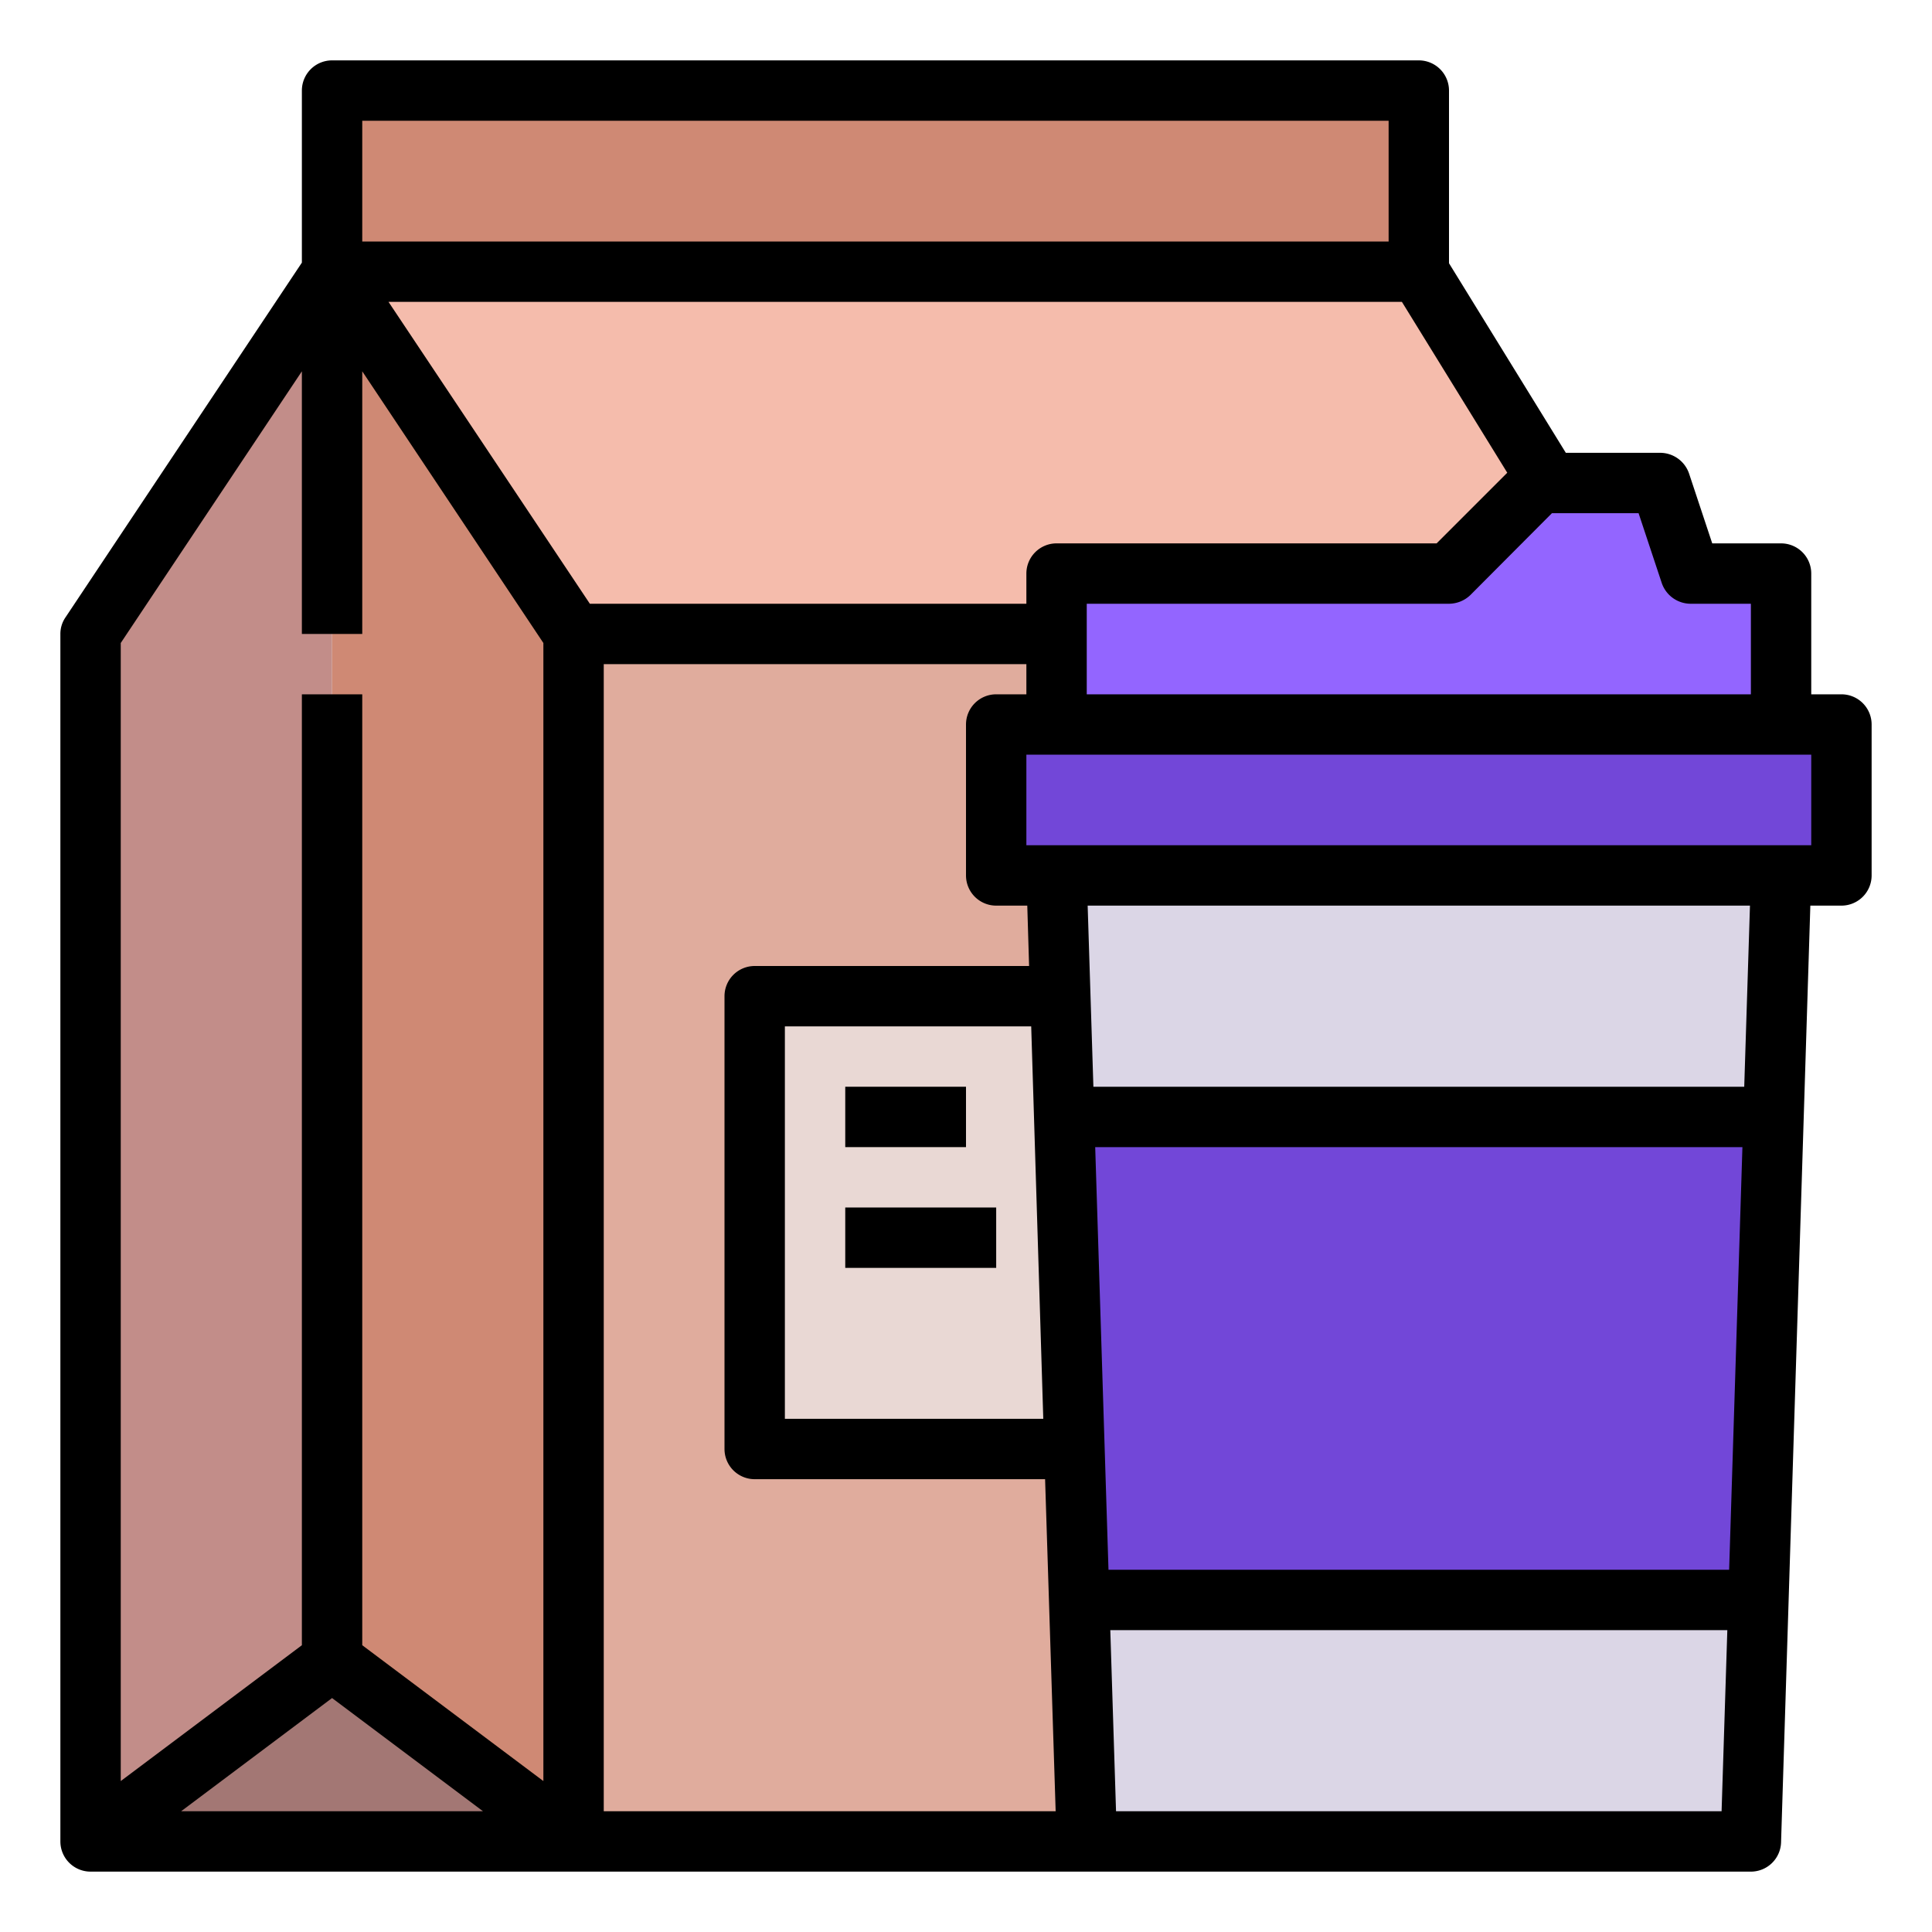 <?xml version="1.0"?>
<svg xmlns="http://www.w3.org/2000/svg" height="512px" viewBox="0 0 64 64" width="512px" class=""><g><g id="away-take-coffee-cup-Beverage"><path d="m19 21h35v40h-35z" fill="#f7d880" data-original="#F7D880" class="" style="fill:#E0AC9D" data-old_color="#f7d880"/><path d="m54 21h-35l-8-12h36z" fill="#f6c850" data-original="#F6C850" class="" style="fill:#F5BCAC" data-old_color="#f6c850"/><path d="m19 61h-16l8-6z" fill="#dd5528" data-original="#DD5528" class="" style="fill:#A37774" data-old_color="#dd5528"/><path d="m11 9v46l-8 6v-40z" fill="#ef8746" data-original="#EF8746" class="" style="fill:#C28D89" data-old_color="#ef8746"/><path d="m19 21v40l-8-6v-46z" fill="#f2ac4c" data-original="#F2AC4C" class="" style="fill:#CF8974" data-old_color="#f2ac4c"/><path d="m11 3h36v6h-36z" fill="#f2ac4c" data-original="#F2AC4C" class="" style="fill:#CF8974" data-old_color="#f2ac4c"/><path d="m25 33h15v15h-15z" fill="#fff" data-original="#FFF" class="active-path" data-old_color="#fff" style="fill:#E9D8D4"/><path d="m33 24h28v5h-28z" fill="#3780ea" data-original="#3780EA" class="" style="fill:#7247D8" data-old_color="#3780ea"/><path d="m35.13 33-.13-4h24l-.25 8h-23.5z" fill="#e1ecfd" data-original="#E1ECFD" class="" style="fill:#DBD6E6" data-old_color="#e1ecfd"/><path d="m59 19v5h-24v-5h13l3-3h4l1 3z" fill="#5bcbfa" data-original="#5BCBFA" class="" style="fill:#9365FF" data-old_color="#5bcbfa"/><path d="m58.25 53-.25 8h-22l-.25-8z" fill="#e1ecfd" data-original="#E1ECFD" class="" style="fill:#DBD6E6" data-old_color="#e1ecfd"/><path d="m58.75 37-.5 16h-22.5l-.5-16z" fill="#3780ea" data-original="#3780EA" class="" style="fill:#7247D8" data-old_color="#3780ea"/><path d="m61 23h-1v-4a1 1 0 0 0 -1-1h-2.28l-.77-2.32a1.014 1.014 0 0 0 -.95-.68h-3.13l-3.87-6.28v-5.72a1 1 0 0 0 -1-1h-36a1 1 0 0 0 -1 1v5.7l-7.83 11.75a.967.967 0 0 0 -.17.55v40a1 1 0 0 0 1 1h55a1 1 0 0 0 1-.97l.97-31.03h1.03a1 1 0 0 0 1-1v-5a1 1 0 0 0 -1-1zm-6.72-6 .77 2.32a1.014 1.014 0 0 0 .95.68h2v3h-22v-3h12a1.033 1.033 0 0 0 .71-.29l2.7-2.71zm-42.28-13h34v4h-34zm-6 56 5-3.75 5 3.75zm12-1-6-4.5v-31.5h-2v31.5l-6 4.5v-37.7l6-9v8.7h2v-8.7l6 9zm-5.13-49h33.57l3.49 5.66-2.34 2.34h-12.59a1 1 0 0 0 -1 1v1h-14.46zm7.13 50v-38h14v1h-1a1 1 0 0 0 -1 1v5a1 1 0 0 0 1 1h1.03l.06 2h-9.09a1 1 0 0 0 -1 1v15a1 1 0 0 0 1 1h9.62l.35 11zm14.16-26 .4 13h-8.56v-13zm22.87 26h-20.06l-.19-6h20.44zm.25-8h-20.56l-.44-14h21.44zm.5-16h-21.56l-.19-6h21.94zm2.22-8h-26v-3h26z" data-original="#000000" class="" style="fill:#000000"/><path d="m28 36h4v2h-4z" data-original="#000000" class="" style="fill:#000000"/><path d="m28 40h5v2h-5z" data-original="#000000" class="" style="fill:#000000"/></g></g> </svg>
